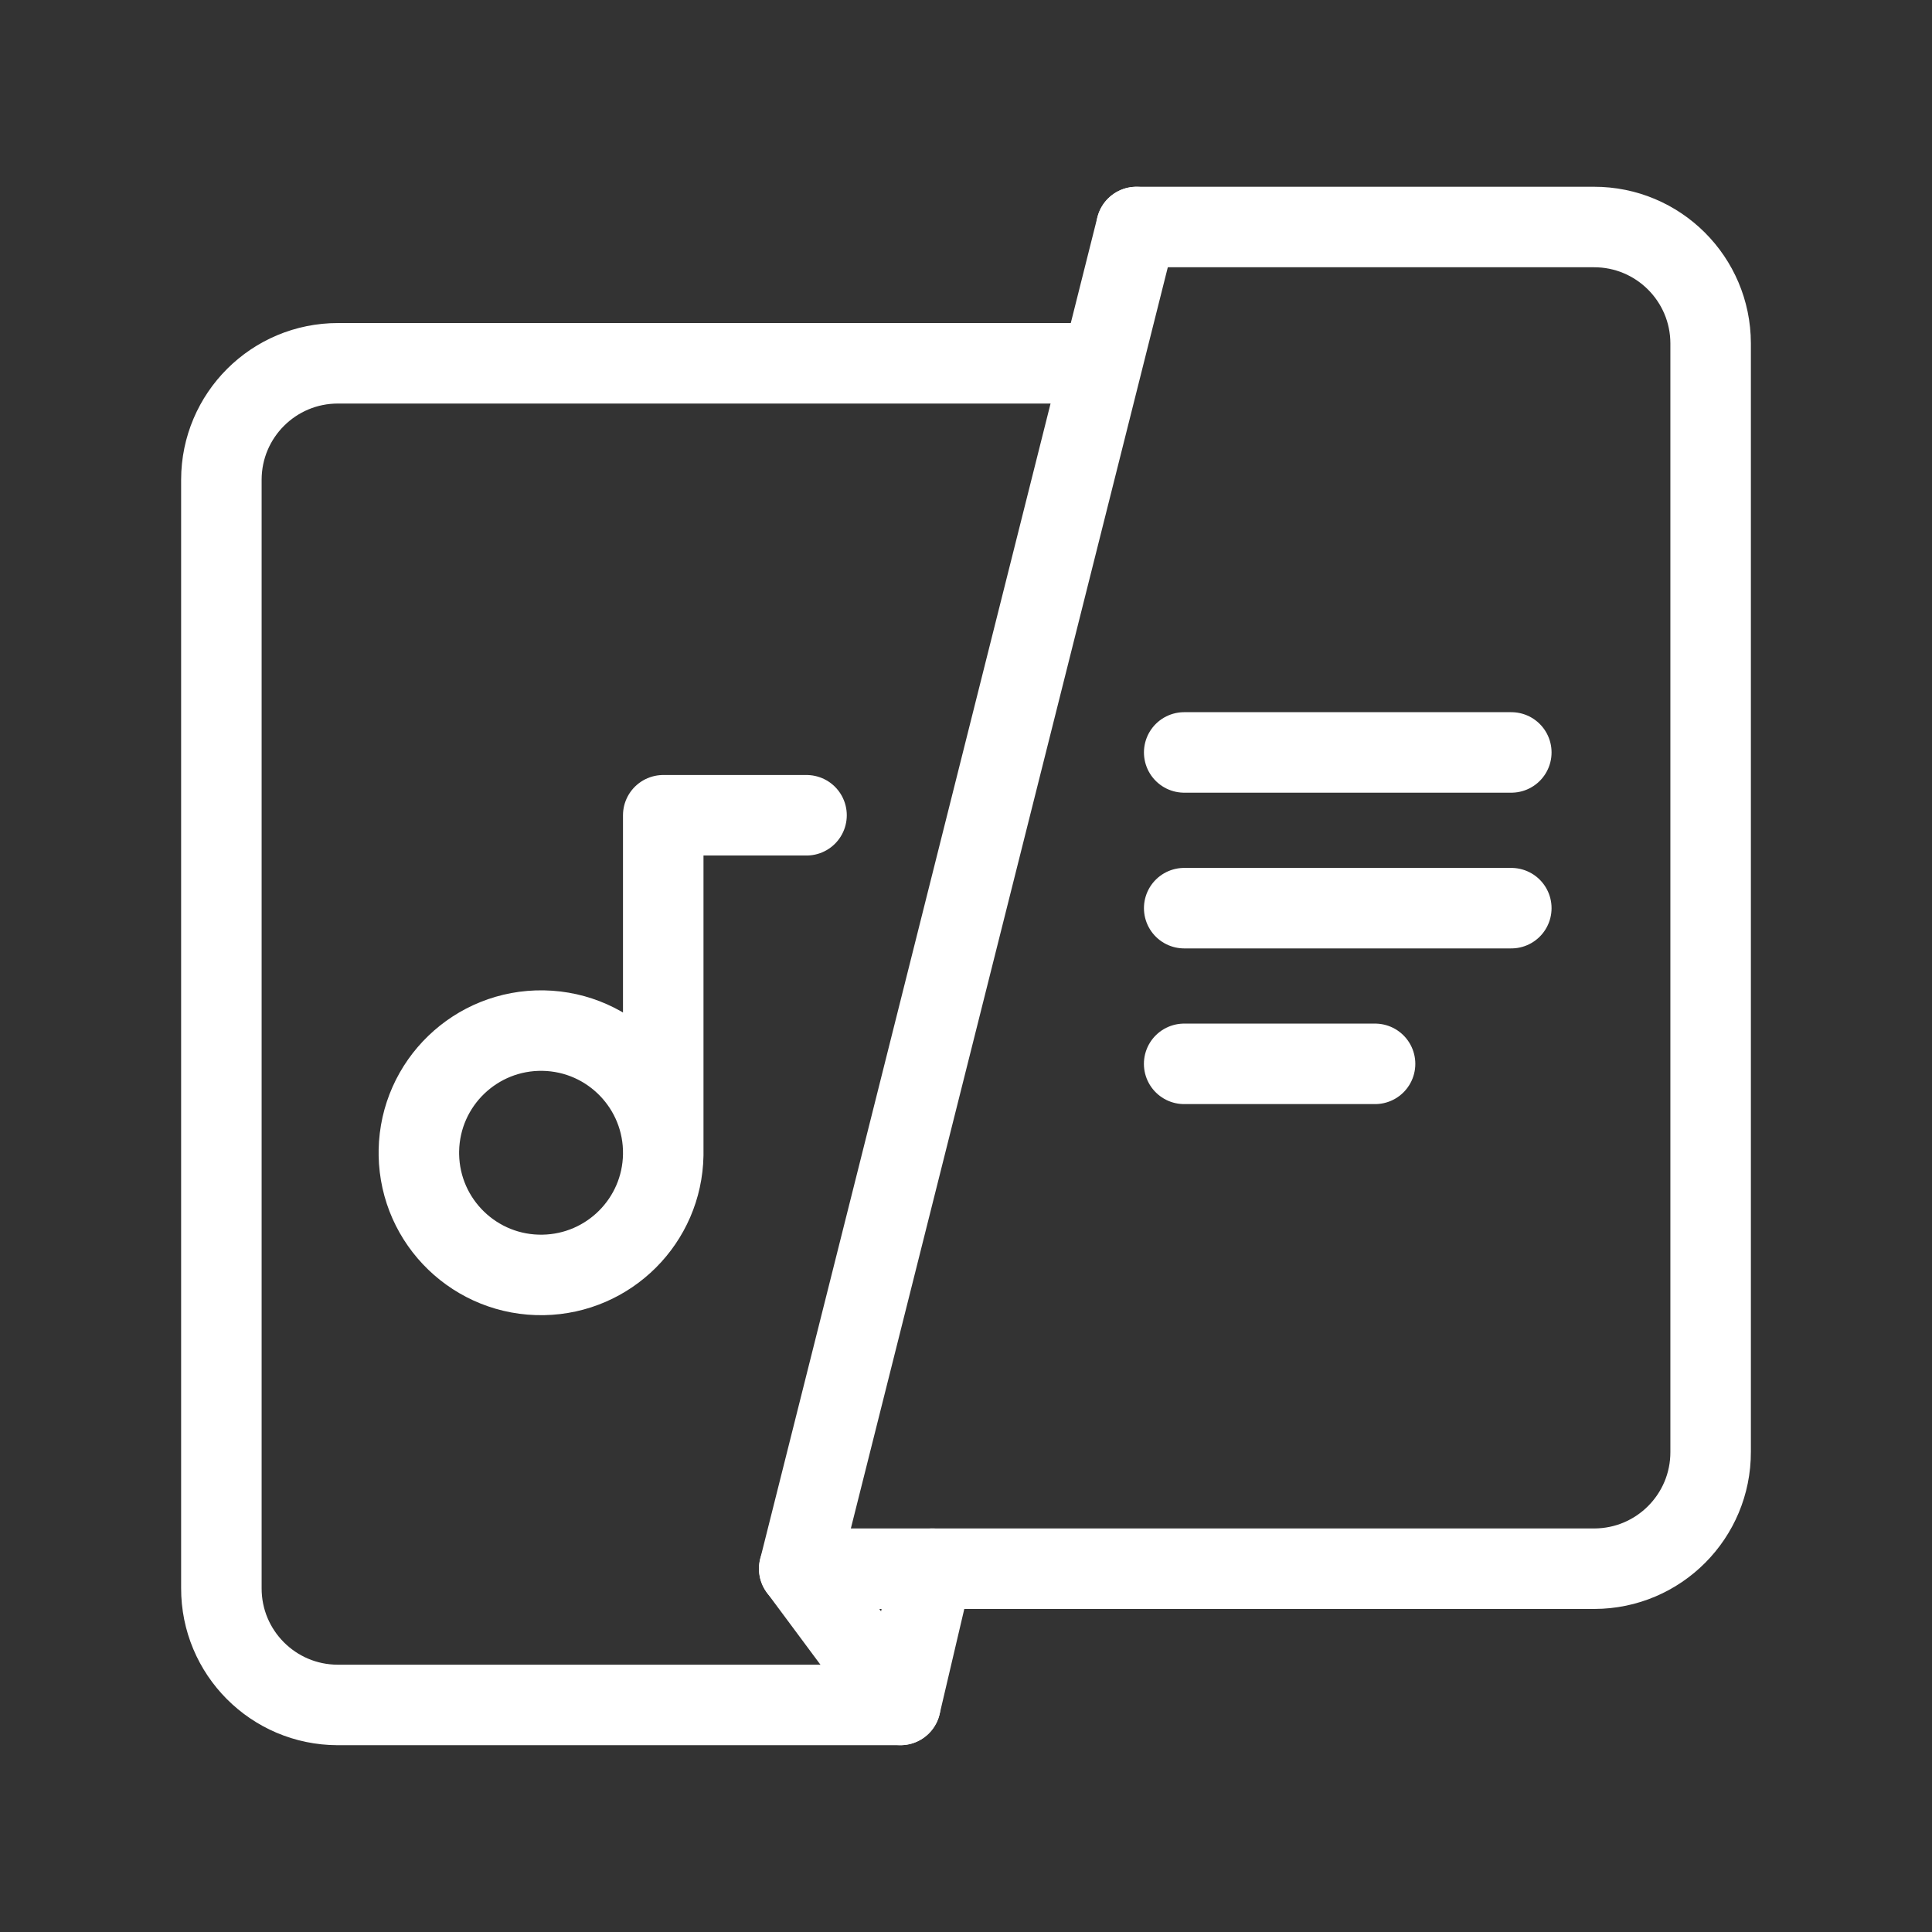 <?xml version="1.0" encoding="UTF-8"?><svg id="a" xmlns="http://www.w3.org/2000/svg" viewBox="0 0 48 48"><rect x="0" y="0" width="48" height="48" fill="#333333" stroke="none"/><defs><style>.b{stroke-width:2px;fill:none;stroke:#fff;stroke-linecap:round;stroke-linejoin:round;}</style></defs><line class="b" x1="29.42" y1="26.431" x2="34.163" y2="26.431"/><line class="b" x1="29.421" y1="22.563" x2="37.548" y2="22.563"/><line class="b" x1="29.421" y1="18.694" x2="37.548" y2="18.694"/><path class="b" d="m16.478,28.696c.03-1.677-1.304-3.06-2.98-3.091-1.677-.03-3.06,1.304-3.091,2.98-.001.037-.001.073,0,.11.03,1.677,1.414,3.011,3.091,2.98,1.634-.03,2.951-1.347,2.98-2.98v-8.44h3.56"/><path class="b" d="m28.235,5.64h11.365c1.599-.003,2.897,1.291,2.9,2.89,0,.004,0,.008,0,.012v27.53c.004,1.599-1.289,2.898-2.888,2.902-.004,0-.009,0-.013,0h-16.435"/><polyline class="b" points="28.234 5.641 19.857 38.973 22.371 42.358"/><path class="b" d="m27.364,9.026H8.4c-1.599-.003-2.897,1.291-2.9,2.89,0,.004,0,.007,0,.011v27.53c-.004,1.599,1.289,2.898,2.888,2.902.004,0,.009,0,.013,0h13.97l.794-3.385h-3.309"/></svg>